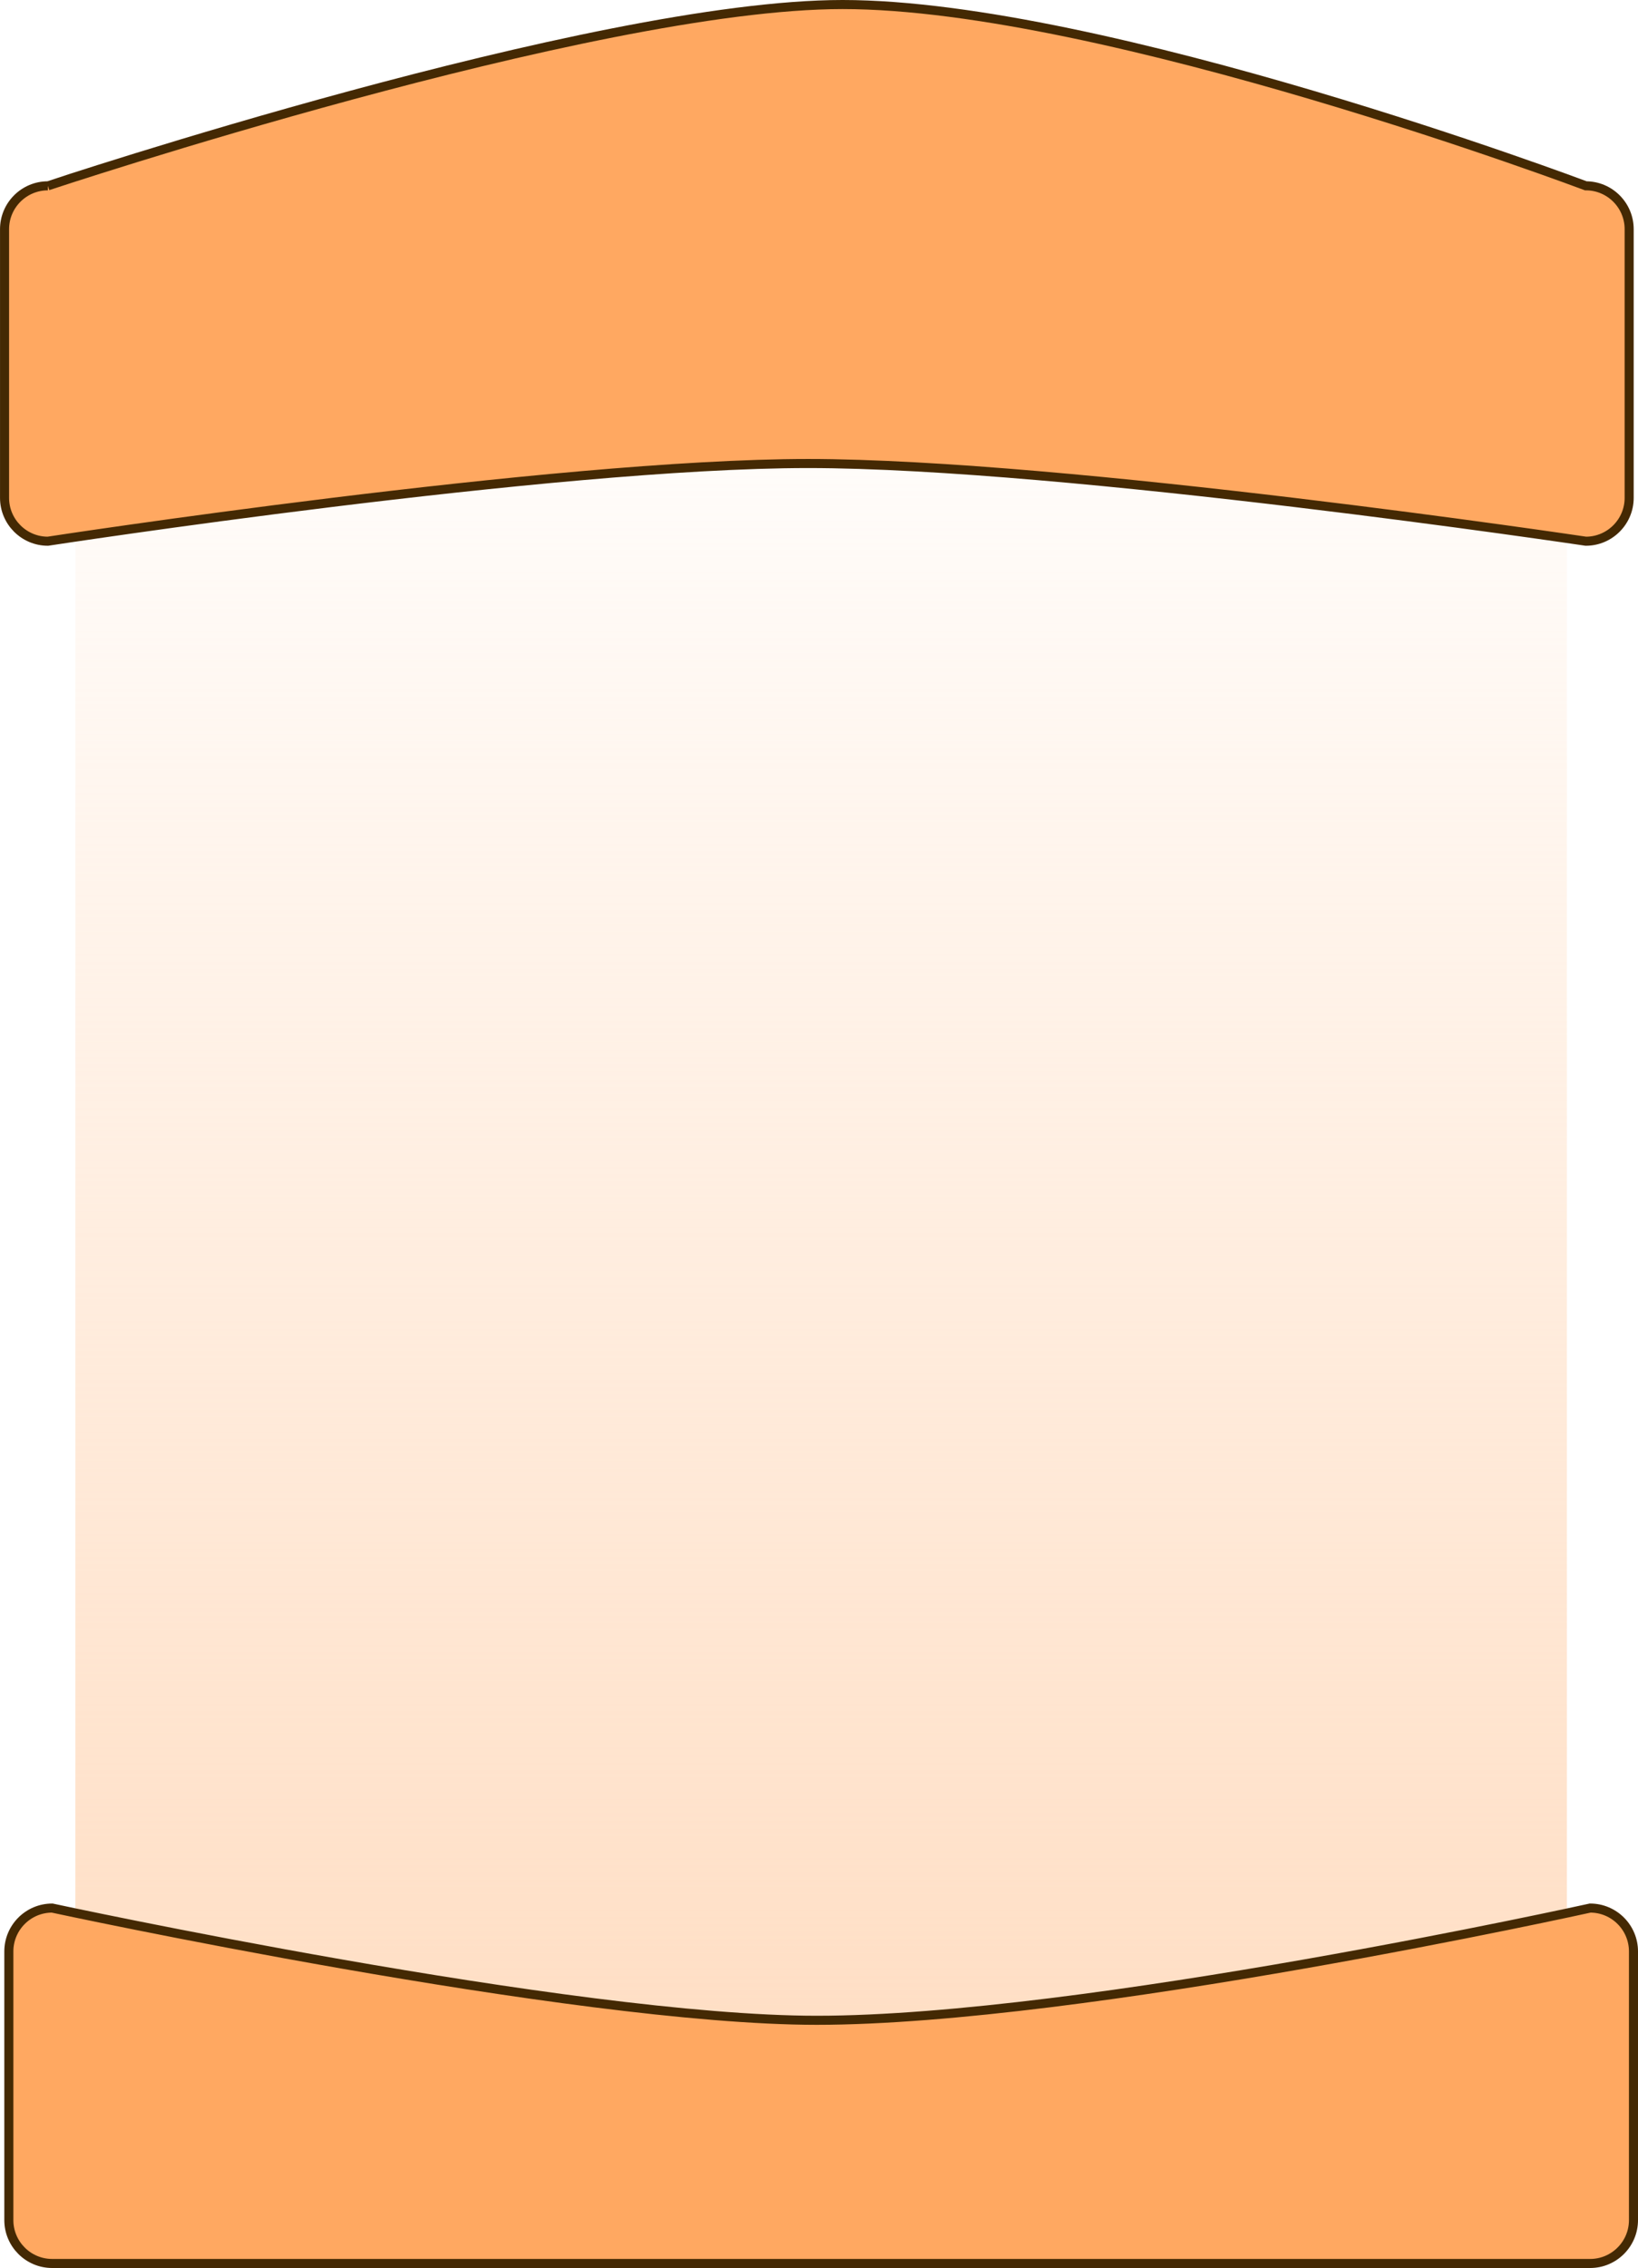 <svg version="1.1" xmlns="http://www.w3.org/2000/svg" xmlns:xlink="http://www.w3.org/1999/xlink" width="90.419" height="125.104" viewBox="0,0,90.419,125.104"><defs><linearGradient x1="290.667" y1="104.417" x2="290.667" y2="207.75" gradientUnits="userSpaceOnUse" id="color-1"><stop offset="0" stop-color="#ffdcc0" stop-opacity="0"/><stop offset="1" stop-color="#ffdcc0"/></linearGradient></defs><g transform="translate(-245.339,-88.055)"><g data-paper-data="{&quot;isPaintingLayer&quot;:true}" fill-rule="nonzero" stroke-linecap="butt" stroke-linejoin="miter" stroke-miterlimit="10" stroke-dasharray="" stroke-dashoffset="0" style="mix-blend-mode: normal"><path d="M249.5,207.75v-103.333h82.333v103.333z" fill="url(#color-1)" stroke="none" stroke-width="0"/><path d="M248.219,193.305c0,0 28.7,6.19 42.204,6.19c14.695,0 42.694,-6.19 42.694,-6.19c1.319,0 2.391,1.072 2.391,2.392v14.821c0,1.318 -1.073,2.391 -2.391,2.391h-84.899c-1.319,0 -2.391,-1.073 -2.391,-2.391v-14.821c0,-1.319 1.073,-2.392 2.392,-2.392z" fill="#ffa861" stroke="#442903" stroke-width="0.5"/><path d="M247.981,98.305c0,0 30.054,-10 43.87,-10c14.454,0 41.028,10 41.028,10c1.319,0 2.391,1.072 2.391,2.392v14.821c0,1.318 -1.073,2.391 -2.391,2.391c0,0 -28.703,-4.286 -42.932,-4.286c-14.068,0 -41.966,4.286 -41.966,4.286c-1.319,0 -2.391,-1.073 -2.391,-2.391v-14.821c0,-1.319 1.073,-2.392 2.392,-2.392z" fill="#ffa861" stroke="#442903" stroke-width="0.5"/></g></g></svg>